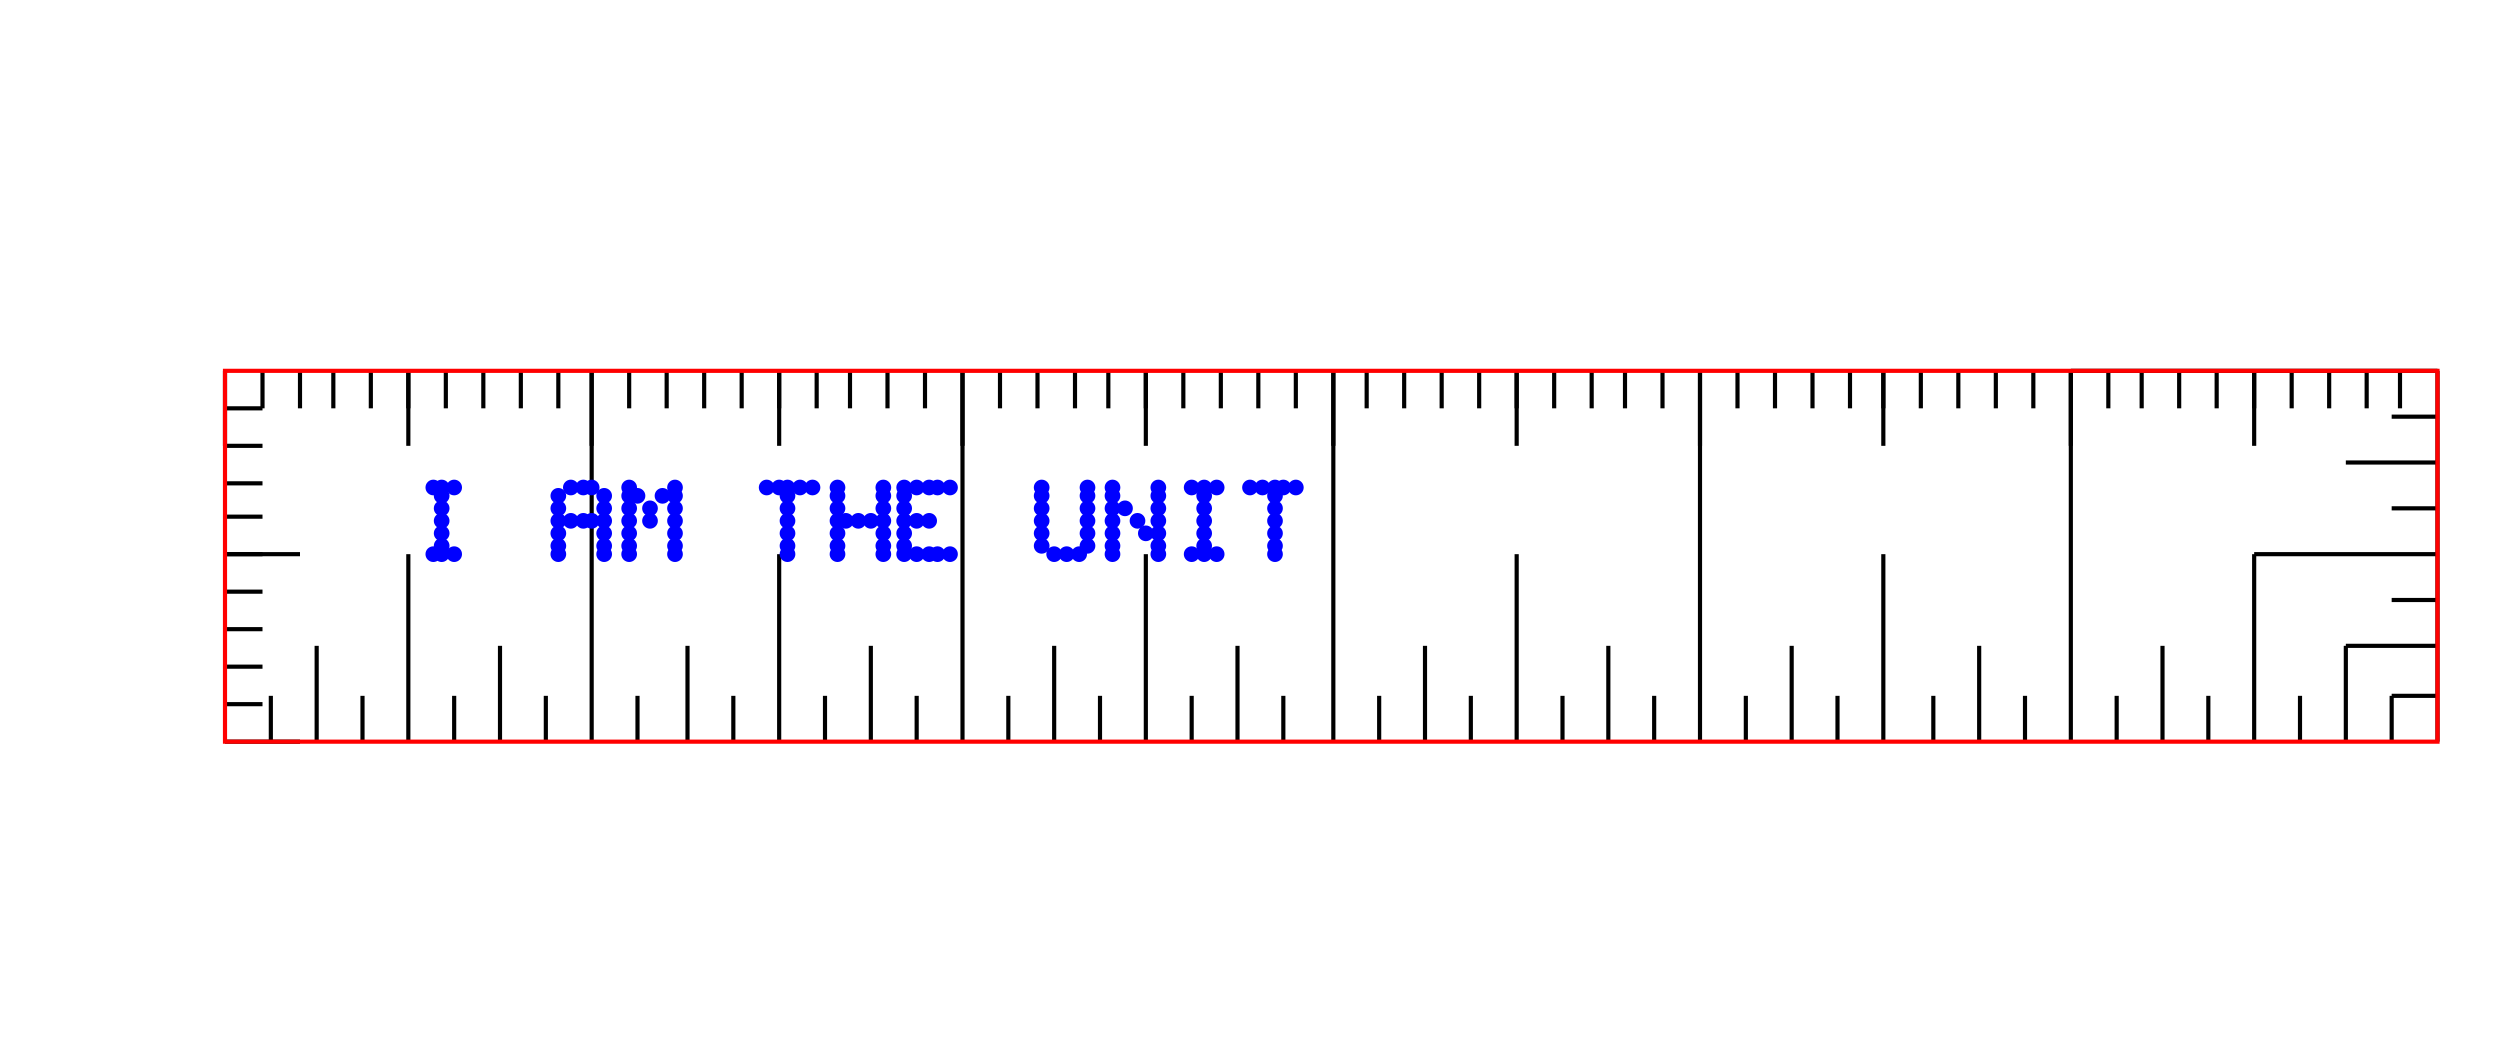 <svg width="600" height="250" viewbox = "0 0 600 250"  xmlns="http://www.w3.org/2000/svg">
<!--<json>{
  "glyph": "0333,0225,0336,0333,0326,0336,0330,0333,0330,0332,01111,01040,01101,01115,01040,01124,01110,01105,01040,01125,01116,01111,01124,",
  "x0": -34.7434200000003,
  "y0": 177.61085500000007,
  "unit": 88.57805000000006,
  "width": 600,
  "height": 250,
  "style": {
    "color0": "black",
    "fill0": "black",
    "line0": 1,
    "color1": "black",
    "fill1": "black",
    "line1": 5,
    "color2": "red",
    "fill2": "red",
    "line2": 1,
    "color3": "#FF7900",
    "fill3": "#FF7900",
    "line3": 1,
    "color4": "yellow",
    "fill4": "yellow",
    "line4": 1,
    "color5": "green",
    "fill5": "green",
    "line5": 1,
    "color6": "blue",
    "fill6": "blue",
    "line6": 1,
    "color7": "purple",
    "fill7": "purple",
    "line7": 1
  },
  "shapes": [
    "0220:0333,0342,",
    "0221:0316,0336,0313,0336,0220,0220,0220,0220,0220,0337,0342,0336,0220,0220,0220,0220,0333,0337,0342,0336,0337,0316,0337,0313,",
    "0222:0333,0342,0336,0332,0342,0336,0332,0342,0333,0333,0342,0336,0333,0342,0332,0332,0342,0332,0332,0342,0332,0332,0342,0332,0337,0337,0337,0333,",
    "0223:0222,0222,0222,0222,0222,0222,0334,0222,0334,0221,0221,0221,0221,0221,0221,0334,0221,0334,",
    "0224:0362,0203,0335,0203,0203,0203,0203,0203,0203,0335,0203,0335,0203,0203,0203,0203,0203,0203,0354,0335,",
    "0225:0223,0322,0224,",
    "01220:0333,0200,0332,0336,0220,0333,0337,",
    "01221:0221,0200,",
    "01222:0222,0200,",
    "01223:0333,0200,0332,0336,0330,0336,0336,0331,0333,0330,0223,0331,0331,0331,0331,0332,0337,0337,0337,0333,",
    "01224:0333,0200,0332,0336,0330,0336,0336,0331,0333,0330,0224,0332,0337,0337,0331,0337,0333,",
    "01225:0333,0200,",
    "01226:0333,0200,",
    "01227:0333,0200,",
    "01230:0333,0200,",
    "01231:0333,0200,",
    "01232:0333,0200,",
    "01233:0333,0200,",
    "01234:0333,0200,",
    "01235:0333,0200,",
    "01236:0333,0200,",
    "01237:0333,0200,",
    "0240:0220,0336,0331,0333,0336,0321,0335,0342,0335,0335,0342,0335,0330,0330,0332,0332,0337,0337,",
    "01240:0333,0200,0336,0330,0332,0210,0240,0211,0333,0331,0337,",
    "0241:0220,0336,0321,0343,0332,0350,0335,0336,0342,0334,0334,0342,0335,0304,0337,0333,0337,",
    "01241:0333,0200,0336,0332,0330,0210,0241,0211,0333,0331,0337,",
    "0242:0220,0321,0336,0343,0333,0336,0350,0335,0342,0334,0334,0342,0335,0337,0304,0332,0337,",
    "01242:0333,0200,0336,0330,0332,0210,0242,0211,0333,0331,0337,",
    "0243:0220,0336,0331,0332,0336,0321,0343,0332,0350,0334,0336,0342,0335,0335,0342,0337,0334,0334,0335,0304,0332,0330,0330,0337,0337,0333,",
    "01243:0333,0200,0336,0330,0332,0210,0243,0211,0333,0331,0337,",
    "0244:0220,0336,0331,0333,0336,0321,0343,0333,0350,0336,0335,0342,0334,0334,0342,0335,0337,0304,0333,0330,0330,0337,0337,0332,",
    "01244:0333,0200,0336,0330,0332,0210,0244,0211,0333,0331,0337,",
    "0245:0210,0332,0332,0362,0335,0203,0203,0203,0203,0334,0203,0363,0332,0332,0331,0211,",
    "01245:0333,0200,0336,0330,0332,0336,0245,0337,0333,0331,0337,",
    "0246:0210,0332,0332,0335,0306,0336,0330,0335,0335,0335,0321,0362,0203,0335,0335,0203,0364,0331,0350,0335,0337,0366,0333,0333,0333,0333,0334,0334,0334,0334,0367,0335,0336,0342,0334,0334,0342,0330,0330,0330,0330,0335,0335,0335,0304,0337,0211,",
    "01246:0333,0200,0336,0330,0332,0336,0246,",
    "0247:0330,0332,0336,0332,0336,0221,0333,0333,0333,0222,0333,0333,0333,0223,0333,0333,0333,0225,0333,0331,0331,0331,0332,0332,0332,0332,0332,0332,0332,0332,0332,0332,0332,0332,0333,0333,0226,0331,0331,0331,0333,0333,0333,0333,0333,0333,0333,0333,0333,0333,0333,0333,0333,0330,0333,0330,0330,0333,0330,0331,0332,0332,0332,0332,0332,0332,0332,0332,0332,0332,0332,0332,0227,0333,0333,0333,0230,0333,0331,0331,0331,0331,0332,0332,0332,0330,0332,0332,0332,0332,0332,0332,0333,0333,0231,0333,0333,0333,0232,0331,0333,0330,0333,0333,0233,0333,0333,0333,0234,0330,0330,0332,0330,0332,0332,0337,0337,",
    "01247:0333,0200,0336,0330,0332,0220,0336,0247,0337,0331,0333,0337,"
  ]
}</json>-->    <line x1="142" y1="178" x2="142" y2="89" style="stroke:#000000;stroke-width:1" />
    <line x1="98" y1="178" x2="98" y2="133" style="stroke:#000000;stroke-width:1" />
    <line x1="76" y1="178" x2="76" y2="155" style="stroke:#000000;stroke-width:1" />
    <line x1="120" y1="178" x2="120" y2="155" style="stroke:#000000;stroke-width:1" />
    <line x1="131" y1="178" x2="131" y2="167" style="stroke:#000000;stroke-width:1" />
    <line x1="109" y1="178" x2="109" y2="167" style="stroke:#000000;stroke-width:1" />
    <line x1="87" y1="178" x2="87" y2="167" style="stroke:#000000;stroke-width:1" />
    <line x1="65" y1="178" x2="65" y2="167" style="stroke:#000000;stroke-width:1" />
    <line x1="231" y1="178" x2="231" y2="89" style="stroke:#000000;stroke-width:1" />
    <line x1="187" y1="178" x2="187" y2="133" style="stroke:#000000;stroke-width:1" />
    <line x1="165" y1="178" x2="165" y2="155" style="stroke:#000000;stroke-width:1" />
    <line x1="209" y1="178" x2="209" y2="155" style="stroke:#000000;stroke-width:1" />
    <line x1="220" y1="178" x2="220" y2="167" style="stroke:#000000;stroke-width:1" />
    <line x1="198" y1="178" x2="198" y2="167" style="stroke:#000000;stroke-width:1" />
    <line x1="176" y1="178" x2="176" y2="167" style="stroke:#000000;stroke-width:1" />
    <line x1="153" y1="178" x2="153" y2="167" style="stroke:#000000;stroke-width:1" />
    <line x1="320" y1="178" x2="320" y2="89" style="stroke:#000000;stroke-width:1" />
    <line x1="275" y1="178" x2="275" y2="133" style="stroke:#000000;stroke-width:1" />
    <line x1="253" y1="178" x2="253" y2="155" style="stroke:#000000;stroke-width:1" />
    <line x1="297" y1="178" x2="297" y2="155" style="stroke:#000000;stroke-width:1" />
    <line x1="308" y1="178" x2="308" y2="167" style="stroke:#000000;stroke-width:1" />
    <line x1="286" y1="178" x2="286" y2="167" style="stroke:#000000;stroke-width:1" />
    <line x1="264" y1="178" x2="264" y2="167" style="stroke:#000000;stroke-width:1" />
    <line x1="242" y1="178" x2="242" y2="167" style="stroke:#000000;stroke-width:1" />
    <line x1="408" y1="178" x2="408" y2="89" style="stroke:#000000;stroke-width:1" />
    <line x1="364" y1="178" x2="364" y2="133" style="stroke:#000000;stroke-width:1" />
    <line x1="342" y1="178" x2="342" y2="155" style="stroke:#000000;stroke-width:1" />
    <line x1="386" y1="178" x2="386" y2="155" style="stroke:#000000;stroke-width:1" />
    <line x1="397" y1="178" x2="397" y2="167" style="stroke:#000000;stroke-width:1" />
    <line x1="375" y1="178" x2="375" y2="167" style="stroke:#000000;stroke-width:1" />
    <line x1="353" y1="178" x2="353" y2="167" style="stroke:#000000;stroke-width:1" />
    <line x1="331" y1="178" x2="331" y2="167" style="stroke:#000000;stroke-width:1" />
    <line x1="497" y1="178" x2="497" y2="89" style="stroke:#000000;stroke-width:1" />
    <line x1="452" y1="178" x2="452" y2="133" style="stroke:#000000;stroke-width:1" />
    <line x1="430" y1="178" x2="430" y2="155" style="stroke:#000000;stroke-width:1" />
    <line x1="475" y1="178" x2="475" y2="155" style="stroke:#000000;stroke-width:1" />
    <line x1="486" y1="178" x2="486" y2="167" style="stroke:#000000;stroke-width:1" />
    <line x1="464" y1="178" x2="464" y2="167" style="stroke:#000000;stroke-width:1" />
    <line x1="441" y1="178" x2="441" y2="167" style="stroke:#000000;stroke-width:1" />
    <line x1="419" y1="178" x2="419" y2="167" style="stroke:#000000;stroke-width:1" />
    <line x1="585" y1="178" x2="585" y2="89" style="stroke:#000000;stroke-width:1" />
    <line x1="541" y1="178" x2="541" y2="133" style="stroke:#000000;stroke-width:1" />
    <line x1="519" y1="178" x2="519" y2="155" style="stroke:#000000;stroke-width:1" />
    <line x1="563" y1="178" x2="563" y2="155" style="stroke:#000000;stroke-width:1" />
    <line x1="574" y1="178" x2="574" y2="167" style="stroke:#000000;stroke-width:1" />
    <line x1="552" y1="178" x2="552" y2="167" style="stroke:#000000;stroke-width:1" />
    <line x1="530" y1="178" x2="530" y2="167" style="stroke:#000000;stroke-width:1" />
    <line x1="508" y1="178" x2="508" y2="167" style="stroke:#000000;stroke-width:1" />
    <line x1="585" y1="89" x2="497" y2="89" style="stroke:#000000;stroke-width:1" />
    <line x1="585" y1="133" x2="541" y2="133" style="stroke:#000000;stroke-width:1" />
    <line x1="585" y1="155" x2="563" y2="155" style="stroke:#000000;stroke-width:1" />
    <line x1="585" y1="111" x2="563" y2="111" style="stroke:#000000;stroke-width:1" />
    <line x1="585" y1="100" x2="574" y2="100" style="stroke:#000000;stroke-width:1" />
    <line x1="585" y1="122" x2="574" y2="122" style="stroke:#000000;stroke-width:1" />
    <line x1="585" y1="144" x2="574" y2="144" style="stroke:#000000;stroke-width:1" />
    <line x1="585" y1="167" x2="574" y2="167" style="stroke:#000000;stroke-width:1" />
    <line x1="576" y1="89" x2="576" y2="98" style="stroke:#000000;stroke-width:1" />
    <line x1="568" y1="89" x2="568" y2="98" style="stroke:#000000;stroke-width:1" />
    <line x1="559" y1="89" x2="559" y2="98" style="stroke:#000000;stroke-width:1" />
    <line x1="550" y1="89" x2="550" y2="98" style="stroke:#000000;stroke-width:1" />
    <line x1="541" y1="89" x2="541" y2="98" style="stroke:#000000;stroke-width:1" />
    <line x1="541" y1="89" x2="541" y2="107" style="stroke:#000000;stroke-width:1" />
    <line x1="532" y1="89" x2="532" y2="98" style="stroke:#000000;stroke-width:1" />
    <line x1="523" y1="89" x2="523" y2="98" style="stroke:#000000;stroke-width:1" />
    <line x1="514" y1="89" x2="514" y2="98" style="stroke:#000000;stroke-width:1" />
    <line x1="506" y1="89" x2="506" y2="98" style="stroke:#000000;stroke-width:1" />
    <line x1="497" y1="89" x2="497" y2="107" style="stroke:#000000;stroke-width:1" />
    <line x1="488" y1="89" x2="488" y2="98" style="stroke:#000000;stroke-width:1" />
    <line x1="479" y1="89" x2="479" y2="98" style="stroke:#000000;stroke-width:1" />
    <line x1="470" y1="89" x2="470" y2="98" style="stroke:#000000;stroke-width:1" />
    <line x1="461" y1="89" x2="461" y2="98" style="stroke:#000000;stroke-width:1" />
    <line x1="452" y1="89" x2="452" y2="98" style="stroke:#000000;stroke-width:1" />
    <line x1="452" y1="89" x2="452" y2="107" style="stroke:#000000;stroke-width:1" />
    <line x1="444" y1="89" x2="444" y2="98" style="stroke:#000000;stroke-width:1" />
    <line x1="435" y1="89" x2="435" y2="98" style="stroke:#000000;stroke-width:1" />
    <line x1="426" y1="89" x2="426" y2="98" style="stroke:#000000;stroke-width:1" />
    <line x1="417" y1="89" x2="417" y2="98" style="stroke:#000000;stroke-width:1" />
    <line x1="408" y1="89" x2="408" y2="107" style="stroke:#000000;stroke-width:1" />
    <line x1="399" y1="89" x2="399" y2="98" style="stroke:#000000;stroke-width:1" />
    <line x1="390" y1="89" x2="390" y2="98" style="stroke:#000000;stroke-width:1" />
    <line x1="382" y1="89" x2="382" y2="98" style="stroke:#000000;stroke-width:1" />
    <line x1="373" y1="89" x2="373" y2="98" style="stroke:#000000;stroke-width:1" />
    <line x1="364" y1="89" x2="364" y2="98" style="stroke:#000000;stroke-width:1" />
    <line x1="364" y1="89" x2="364" y2="107" style="stroke:#000000;stroke-width:1" />
    <line x1="355" y1="89" x2="355" y2="98" style="stroke:#000000;stroke-width:1" />
    <line x1="346" y1="89" x2="346" y2="98" style="stroke:#000000;stroke-width:1" />
    <line x1="337" y1="89" x2="337" y2="98" style="stroke:#000000;stroke-width:1" />
    <line x1="328" y1="89" x2="328" y2="98" style="stroke:#000000;stroke-width:1" />
    <line x1="320" y1="89" x2="320" y2="107" style="stroke:#000000;stroke-width:1" />
    <line x1="311" y1="89" x2="311" y2="98" style="stroke:#000000;stroke-width:1" />
    <line x1="302" y1="89" x2="302" y2="98" style="stroke:#000000;stroke-width:1" />
    <line x1="293" y1="89" x2="293" y2="98" style="stroke:#000000;stroke-width:1" />
    <line x1="284" y1="89" x2="284" y2="98" style="stroke:#000000;stroke-width:1" />
    <line x1="275" y1="89" x2="275" y2="98" style="stroke:#000000;stroke-width:1" />
    <line x1="275" y1="89" x2="275" y2="107" style="stroke:#000000;stroke-width:1" />
    <line x1="266" y1="89" x2="266" y2="98" style="stroke:#000000;stroke-width:1" />
    <line x1="258" y1="89" x2="258" y2="98" style="stroke:#000000;stroke-width:1" />
    <line x1="249" y1="89" x2="249" y2="98" style="stroke:#000000;stroke-width:1" />
    <line x1="240" y1="89" x2="240" y2="98" style="stroke:#000000;stroke-width:1" />
    <line x1="231" y1="89" x2="231" y2="107" style="stroke:#000000;stroke-width:1" />
    <line x1="222" y1="89" x2="222" y2="98" style="stroke:#000000;stroke-width:1" />
    <line x1="213" y1="89" x2="213" y2="98" style="stroke:#000000;stroke-width:1" />
    <line x1="204" y1="89" x2="204" y2="98" style="stroke:#000000;stroke-width:1" />
    <line x1="196" y1="89" x2="196" y2="98" style="stroke:#000000;stroke-width:1" />
    <line x1="187" y1="89" x2="187" y2="98" style="stroke:#000000;stroke-width:1" />
    <line x1="187" y1="89" x2="187" y2="107" style="stroke:#000000;stroke-width:1" />
    <line x1="178" y1="89" x2="178" y2="98" style="stroke:#000000;stroke-width:1" />
    <line x1="169" y1="89" x2="169" y2="98" style="stroke:#000000;stroke-width:1" />
    <line x1="160" y1="89" x2="160" y2="98" style="stroke:#000000;stroke-width:1" />
    <line x1="151" y1="89" x2="151" y2="98" style="stroke:#000000;stroke-width:1" />
    <line x1="142" y1="89" x2="142" y2="107" style="stroke:#000000;stroke-width:1" />
    <line x1="134" y1="89" x2="134" y2="98" style="stroke:#000000;stroke-width:1" />
    <line x1="125" y1="89" x2="125" y2="98" style="stroke:#000000;stroke-width:1" />
    <line x1="116" y1="89" x2="116" y2="98" style="stroke:#000000;stroke-width:1" />
    <line x1="107" y1="89" x2="107" y2="98" style="stroke:#000000;stroke-width:1" />
    <line x1="98" y1="89" x2="98" y2="98" style="stroke:#000000;stroke-width:1" />
    <line x1="98" y1="89" x2="98" y2="107" style="stroke:#000000;stroke-width:1" />
    <line x1="89" y1="89" x2="89" y2="98" style="stroke:#000000;stroke-width:1" />
    <line x1="80" y1="89" x2="80" y2="98" style="stroke:#000000;stroke-width:1" />
    <line x1="72" y1="89" x2="72" y2="98" style="stroke:#000000;stroke-width:1" />
    <line x1="63" y1="89" x2="63" y2="98" style="stroke:#000000;stroke-width:1" />
    <line x1="54" y1="89" x2="54" y2="107" style="stroke:#000000;stroke-width:1" />
    <line x1="54" y1="98" x2="63" y2="98" style="stroke:#000000;stroke-width:1" />
    <line x1="54" y1="107" x2="63" y2="107" style="stroke:#000000;stroke-width:1" />
    <line x1="54" y1="116" x2="63" y2="116" style="stroke:#000000;stroke-width:1" />
    <line x1="54" y1="124" x2="63" y2="124" style="stroke:#000000;stroke-width:1" />
    <line x1="54" y1="133" x2="63" y2="133" style="stroke:#000000;stroke-width:1" />
    <line x1="54" y1="133" x2="72" y2="133" style="stroke:#000000;stroke-width:1" />
    <line x1="54" y1="142" x2="63" y2="142" style="stroke:#000000;stroke-width:1" />
    <line x1="54" y1="151" x2="63" y2="151" style="stroke:#000000;stroke-width:1" />
    <line x1="54" y1="160" x2="63" y2="160" style="stroke:#000000;stroke-width:1" />
    <line x1="54" y1="169" x2="63" y2="169" style="stroke:#000000;stroke-width:1" />
    <line x1="54" y1="178" x2="72" y2="178" style="stroke:#000000;stroke-width:1" />
	<path d = "M54 178 L54 89 L142 89 L231 89 L320 89 L408 89 L497 89 L585 89 L585 178 L497 178 L408 178 L320 178 L231 178 L142 178 L54 178 Z" stroke = "#ff0000" stroke-width = "1" fill = "none" />    <circle cx="104" cy = "133" r = "1.384" stroke = "#0000ff" stroke-width = "1" fill = "#0000ff" />
    <circle cx="106" cy = "133" r = "1.384" stroke = "#0000ff" stroke-width = "1" fill = "#0000ff" />
    <circle cx="109" cy = "133" r = "1.384" stroke = "#0000ff" stroke-width = "1" fill = "#0000ff" />
    <circle cx="106" cy = "131" r = "1.384" stroke = "#0000ff" stroke-width = "1" fill = "#0000ff" />
    <circle cx="106" cy = "128" r = "1.384" stroke = "#0000ff" stroke-width = "1" fill = "#0000ff" />
    <circle cx="106" cy = "125" r = "1.384" stroke = "#0000ff" stroke-width = "1" fill = "#0000ff" />
    <circle cx="106" cy = "122" r = "1.384" stroke = "#0000ff" stroke-width = "1" fill = "#0000ff" />
    <circle cx="106" cy = "119" r = "1.384" stroke = "#0000ff" stroke-width = "1" fill = "#0000ff" />
    <circle cx="106" cy = "117" r = "1.384" stroke = "#0000ff" stroke-width = "1" fill = "#0000ff" />
    <circle cx="104" cy = "117" r = "1.384" stroke = "#0000ff" stroke-width = "1" fill = "#0000ff" />
    <circle cx="109" cy = "117" r = "1.384" stroke = "#0000ff" stroke-width = "1" fill = "#0000ff" />
    <circle cx="134" cy = "133" r = "1.384" stroke = "#0000ff" stroke-width = "1" fill = "#0000ff" />
    <circle cx="134" cy = "131" r = "1.384" stroke = "#0000ff" stroke-width = "1" fill = "#0000ff" />
    <circle cx="134" cy = "128" r = "1.384" stroke = "#0000ff" stroke-width = "1" fill = "#0000ff" />
    <circle cx="134" cy = "125" r = "1.384" stroke = "#0000ff" stroke-width = "1" fill = "#0000ff" />
    <circle cx="134" cy = "122" r = "1.384" stroke = "#0000ff" stroke-width = "1" fill = "#0000ff" />
    <circle cx="134" cy = "119" r = "1.384" stroke = "#0000ff" stroke-width = "1" fill = "#0000ff" />
    <circle cx="137" cy = "117" r = "1.384" stroke = "#0000ff" stroke-width = "1" fill = "#0000ff" />
    <circle cx="140" cy = "117" r = "1.384" stroke = "#0000ff" stroke-width = "1" fill = "#0000ff" />
    <circle cx="142" cy = "117" r = "1.384" stroke = "#0000ff" stroke-width = "1" fill = "#0000ff" />
    <circle cx="145" cy = "119" r = "1.384" stroke = "#0000ff" stroke-width = "1" fill = "#0000ff" />
    <circle cx="145" cy = "122" r = "1.384" stroke = "#0000ff" stroke-width = "1" fill = "#0000ff" />
    <circle cx="145" cy = "125" r = "1.384" stroke = "#0000ff" stroke-width = "1" fill = "#0000ff" />
    <circle cx="145" cy = "128" r = "1.384" stroke = "#0000ff" stroke-width = "1" fill = "#0000ff" />
    <circle cx="145" cy = "131" r = "1.384" stroke = "#0000ff" stroke-width = "1" fill = "#0000ff" />
    <circle cx="145" cy = "133" r = "1.384" stroke = "#0000ff" stroke-width = "1" fill = "#0000ff" />
    <circle cx="142" cy = "125" r = "1.384" stroke = "#0000ff" stroke-width = "1" fill = "#0000ff" />
    <circle cx="140" cy = "125" r = "1.384" stroke = "#0000ff" stroke-width = "1" fill = "#0000ff" />
    <circle cx="137" cy = "125" r = "1.384" stroke = "#0000ff" stroke-width = "1" fill = "#0000ff" />
    <circle cx="151" cy = "133" r = "1.384" stroke = "#0000ff" stroke-width = "1" fill = "#0000ff" />
    <circle cx="151" cy = "131" r = "1.384" stroke = "#0000ff" stroke-width = "1" fill = "#0000ff" />
    <circle cx="151" cy = "128" r = "1.384" stroke = "#0000ff" stroke-width = "1" fill = "#0000ff" />
    <circle cx="151" cy = "125" r = "1.384" stroke = "#0000ff" stroke-width = "1" fill = "#0000ff" />
    <circle cx="151" cy = "122" r = "1.384" stroke = "#0000ff" stroke-width = "1" fill = "#0000ff" />
    <circle cx="151" cy = "119" r = "1.384" stroke = "#0000ff" stroke-width = "1" fill = "#0000ff" />
    <circle cx="151" cy = "117" r = "1.384" stroke = "#0000ff" stroke-width = "1" fill = "#0000ff" />
    <circle cx="153" cy = "119" r = "1.384" stroke = "#0000ff" stroke-width = "1" fill = "#0000ff" />
    <circle cx="156" cy = "122" r = "1.384" stroke = "#0000ff" stroke-width = "1" fill = "#0000ff" />
    <circle cx="156" cy = "125" r = "1.384" stroke = "#0000ff" stroke-width = "1" fill = "#0000ff" />
    <circle cx="159" cy = "119" r = "1.384" stroke = "#0000ff" stroke-width = "1" fill = "#0000ff" />
    <circle cx="162" cy = "117" r = "1.384" stroke = "#0000ff" stroke-width = "1" fill = "#0000ff" />
    <circle cx="162" cy = "119" r = "1.384" stroke = "#0000ff" stroke-width = "1" fill = "#0000ff" />
    <circle cx="162" cy = "122" r = "1.384" stroke = "#0000ff" stroke-width = "1" fill = "#0000ff" />
    <circle cx="162" cy = "125" r = "1.384" stroke = "#0000ff" stroke-width = "1" fill = "#0000ff" />
    <circle cx="162" cy = "128" r = "1.384" stroke = "#0000ff" stroke-width = "1" fill = "#0000ff" />
    <circle cx="162" cy = "131" r = "1.384" stroke = "#0000ff" stroke-width = "1" fill = "#0000ff" />
    <circle cx="162" cy = "133" r = "1.384" stroke = "#0000ff" stroke-width = "1" fill = "#0000ff" />
    <circle cx="184" cy = "117" r = "1.384" stroke = "#0000ff" stroke-width = "1" fill = "#0000ff" />
    <circle cx="187" cy = "117" r = "1.384" stroke = "#0000ff" stroke-width = "1" fill = "#0000ff" />
    <circle cx="189" cy = "117" r = "1.384" stroke = "#0000ff" stroke-width = "1" fill = "#0000ff" />
    <circle cx="192" cy = "117" r = "1.384" stroke = "#0000ff" stroke-width = "1" fill = "#0000ff" />
    <circle cx="195" cy = "117" r = "1.384" stroke = "#0000ff" stroke-width = "1" fill = "#0000ff" />
    <circle cx="189" cy = "119" r = "1.384" stroke = "#0000ff" stroke-width = "1" fill = "#0000ff" />
    <circle cx="189" cy = "122" r = "1.384" stroke = "#0000ff" stroke-width = "1" fill = "#0000ff" />
    <circle cx="189" cy = "125" r = "1.384" stroke = "#0000ff" stroke-width = "1" fill = "#0000ff" />
    <circle cx="189" cy = "128" r = "1.384" stroke = "#0000ff" stroke-width = "1" fill = "#0000ff" />
    <circle cx="189" cy = "131" r = "1.384" stroke = "#0000ff" stroke-width = "1" fill = "#0000ff" />
    <circle cx="189" cy = "133" r = "1.384" stroke = "#0000ff" stroke-width = "1" fill = "#0000ff" />
    <circle cx="201" cy = "133" r = "1.384" stroke = "#0000ff" stroke-width = "1" fill = "#0000ff" />
    <circle cx="201" cy = "131" r = "1.384" stroke = "#0000ff" stroke-width = "1" fill = "#0000ff" />
    <circle cx="201" cy = "128" r = "1.384" stroke = "#0000ff" stroke-width = "1" fill = "#0000ff" />
    <circle cx="201" cy = "125" r = "1.384" stroke = "#0000ff" stroke-width = "1" fill = "#0000ff" />
    <circle cx="201" cy = "122" r = "1.384" stroke = "#0000ff" stroke-width = "1" fill = "#0000ff" />
    <circle cx="201" cy = "119" r = "1.384" stroke = "#0000ff" stroke-width = "1" fill = "#0000ff" />
    <circle cx="201" cy = "117" r = "1.384" stroke = "#0000ff" stroke-width = "1" fill = "#0000ff" />
    <circle cx="203" cy = "125" r = "1.384" stroke = "#0000ff" stroke-width = "1" fill = "#0000ff" />
    <circle cx="206" cy = "125" r = "1.384" stroke = "#0000ff" stroke-width = "1" fill = "#0000ff" />
    <circle cx="209" cy = "125" r = "1.384" stroke = "#0000ff" stroke-width = "1" fill = "#0000ff" />
    <circle cx="212" cy = "125" r = "1.384" stroke = "#0000ff" stroke-width = "1" fill = "#0000ff" />
    <circle cx="212" cy = "122" r = "1.384" stroke = "#0000ff" stroke-width = "1" fill = "#0000ff" />
    <circle cx="212" cy = "119" r = "1.384" stroke = "#0000ff" stroke-width = "1" fill = "#0000ff" />
    <circle cx="212" cy = "117" r = "1.384" stroke = "#0000ff" stroke-width = "1" fill = "#0000ff" />
    <circle cx="212" cy = "128" r = "1.384" stroke = "#0000ff" stroke-width = "1" fill = "#0000ff" />
    <circle cx="212" cy = "131" r = "1.384" stroke = "#0000ff" stroke-width = "1" fill = "#0000ff" />
    <circle cx="212" cy = "133" r = "1.384" stroke = "#0000ff" stroke-width = "1" fill = "#0000ff" />
    <circle cx="217" cy = "133" r = "1.384" stroke = "#0000ff" stroke-width = "1" fill = "#0000ff" />
    <circle cx="217" cy = "131" r = "1.384" stroke = "#0000ff" stroke-width = "1" fill = "#0000ff" />
    <circle cx="217" cy = "128" r = "1.384" stroke = "#0000ff" stroke-width = "1" fill = "#0000ff" />
    <circle cx="217" cy = "125" r = "1.384" stroke = "#0000ff" stroke-width = "1" fill = "#0000ff" />
    <circle cx="217" cy = "122" r = "1.384" stroke = "#0000ff" stroke-width = "1" fill = "#0000ff" />
    <circle cx="217" cy = "119" r = "1.384" stroke = "#0000ff" stroke-width = "1" fill = "#0000ff" />
    <circle cx="217" cy = "117" r = "1.384" stroke = "#0000ff" stroke-width = "1" fill = "#0000ff" />
    <circle cx="220" cy = "117" r = "1.384" stroke = "#0000ff" stroke-width = "1" fill = "#0000ff" />
    <circle cx="223" cy = "117" r = "1.384" stroke = "#0000ff" stroke-width = "1" fill = "#0000ff" />
    <circle cx="225" cy = "117" r = "1.384" stroke = "#0000ff" stroke-width = "1" fill = "#0000ff" />
    <circle cx="228" cy = "117" r = "1.384" stroke = "#0000ff" stroke-width = "1" fill = "#0000ff" />
    <circle cx="223" cy = "125" r = "1.384" stroke = "#0000ff" stroke-width = "1" fill = "#0000ff" />
    <circle cx="220" cy = "125" r = "1.384" stroke = "#0000ff" stroke-width = "1" fill = "#0000ff" />
    <circle cx="220" cy = "133" r = "1.384" stroke = "#0000ff" stroke-width = "1" fill = "#0000ff" />
    <circle cx="223" cy = "133" r = "1.384" stroke = "#0000ff" stroke-width = "1" fill = "#0000ff" />
    <circle cx="225" cy = "133" r = "1.384" stroke = "#0000ff" stroke-width = "1" fill = "#0000ff" />
    <circle cx="228" cy = "133" r = "1.384" stroke = "#0000ff" stroke-width = "1" fill = "#0000ff" />
    <circle cx="250" cy = "131" r = "1.384" stroke = "#0000ff" stroke-width = "1" fill = "#0000ff" />
    <circle cx="250" cy = "128" r = "1.384" stroke = "#0000ff" stroke-width = "1" fill = "#0000ff" />
    <circle cx="250" cy = "125" r = "1.384" stroke = "#0000ff" stroke-width = "1" fill = "#0000ff" />
    <circle cx="250" cy = "122" r = "1.384" stroke = "#0000ff" stroke-width = "1" fill = "#0000ff" />
    <circle cx="250" cy = "119" r = "1.384" stroke = "#0000ff" stroke-width = "1" fill = "#0000ff" />
    <circle cx="250" cy = "117" r = "1.384" stroke = "#0000ff" stroke-width = "1" fill = "#0000ff" />
    <circle cx="253" cy = "133" r = "1.384" stroke = "#0000ff" stroke-width = "1" fill = "#0000ff" />
    <circle cx="256" cy = "133" r = "1.384" stroke = "#0000ff" stroke-width = "1" fill = "#0000ff" />
    <circle cx="259" cy = "133" r = "1.384" stroke = "#0000ff" stroke-width = "1" fill = "#0000ff" />
    <circle cx="261" cy = "131" r = "1.384" stroke = "#0000ff" stroke-width = "1" fill = "#0000ff" />
    <circle cx="261" cy = "128" r = "1.384" stroke = "#0000ff" stroke-width = "1" fill = "#0000ff" />
    <circle cx="261" cy = "125" r = "1.384" stroke = "#0000ff" stroke-width = "1" fill = "#0000ff" />
    <circle cx="261" cy = "122" r = "1.384" stroke = "#0000ff" stroke-width = "1" fill = "#0000ff" />
    <circle cx="261" cy = "119" r = "1.384" stroke = "#0000ff" stroke-width = "1" fill = "#0000ff" />
    <circle cx="261" cy = "117" r = "1.384" stroke = "#0000ff" stroke-width = "1" fill = "#0000ff" />
    <circle cx="267" cy = "133" r = "1.384" stroke = "#0000ff" stroke-width = "1" fill = "#0000ff" />
    <circle cx="267" cy = "131" r = "1.384" stroke = "#0000ff" stroke-width = "1" fill = "#0000ff" />
    <circle cx="267" cy = "128" r = "1.384" stroke = "#0000ff" stroke-width = "1" fill = "#0000ff" />
    <circle cx="267" cy = "125" r = "1.384" stroke = "#0000ff" stroke-width = "1" fill = "#0000ff" />
    <circle cx="267" cy = "122" r = "1.384" stroke = "#0000ff" stroke-width = "1" fill = "#0000ff" />
    <circle cx="267" cy = "119" r = "1.384" stroke = "#0000ff" stroke-width = "1" fill = "#0000ff" />
    <circle cx="267" cy = "117" r = "1.384" stroke = "#0000ff" stroke-width = "1" fill = "#0000ff" />
    <circle cx="270" cy = "122" r = "1.384" stroke = "#0000ff" stroke-width = "1" fill = "#0000ff" />
    <circle cx="273" cy = "125" r = "1.384" stroke = "#0000ff" stroke-width = "1" fill = "#0000ff" />
    <circle cx="275" cy = "128" r = "1.384" stroke = "#0000ff" stroke-width = "1" fill = "#0000ff" />
    <circle cx="278" cy = "131" r = "1.384" stroke = "#0000ff" stroke-width = "1" fill = "#0000ff" />
    <circle cx="278" cy = "133" r = "1.384" stroke = "#0000ff" stroke-width = "1" fill = "#0000ff" />
    <circle cx="278" cy = "128" r = "1.384" stroke = "#0000ff" stroke-width = "1" fill = "#0000ff" />
    <circle cx="278" cy = "125" r = "1.384" stroke = "#0000ff" stroke-width = "1" fill = "#0000ff" />
    <circle cx="278" cy = "122" r = "1.384" stroke = "#0000ff" stroke-width = "1" fill = "#0000ff" />
    <circle cx="278" cy = "119" r = "1.384" stroke = "#0000ff" stroke-width = "1" fill = "#0000ff" />
    <circle cx="278" cy = "117" r = "1.384" stroke = "#0000ff" stroke-width = "1" fill = "#0000ff" />
    <circle cx="286" cy = "133" r = "1.384" stroke = "#0000ff" stroke-width = "1" fill = "#0000ff" />
    <circle cx="289" cy = "133" r = "1.384" stroke = "#0000ff" stroke-width = "1" fill = "#0000ff" />
    <circle cx="292" cy = "133" r = "1.384" stroke = "#0000ff" stroke-width = "1" fill = "#0000ff" />
    <circle cx="289" cy = "131" r = "1.384" stroke = "#0000ff" stroke-width = "1" fill = "#0000ff" />
    <circle cx="289" cy = "128" r = "1.384" stroke = "#0000ff" stroke-width = "1" fill = "#0000ff" />
    <circle cx="289" cy = "125" r = "1.384" stroke = "#0000ff" stroke-width = "1" fill = "#0000ff" />
    <circle cx="289" cy = "122" r = "1.384" stroke = "#0000ff" stroke-width = "1" fill = "#0000ff" />
    <circle cx="289" cy = "119" r = "1.384" stroke = "#0000ff" stroke-width = "1" fill = "#0000ff" />
    <circle cx="289" cy = "117" r = "1.384" stroke = "#0000ff" stroke-width = "1" fill = "#0000ff" />
    <circle cx="286" cy = "117" r = "1.384" stroke = "#0000ff" stroke-width = "1" fill = "#0000ff" />
    <circle cx="292" cy = "117" r = "1.384" stroke = "#0000ff" stroke-width = "1" fill = "#0000ff" />
    <circle cx="300" cy = "117" r = "1.384" stroke = "#0000ff" stroke-width = "1" fill = "#0000ff" />
    <circle cx="303" cy = "117" r = "1.384" stroke = "#0000ff" stroke-width = "1" fill = "#0000ff" />
    <circle cx="306" cy = "117" r = "1.384" stroke = "#0000ff" stroke-width = "1" fill = "#0000ff" />
    <circle cx="308" cy = "117" r = "1.384" stroke = "#0000ff" stroke-width = "1" fill = "#0000ff" />
    <circle cx="311" cy = "117" r = "1.384" stroke = "#0000ff" stroke-width = "1" fill = "#0000ff" />
    <circle cx="306" cy = "119" r = "1.384" stroke = "#0000ff" stroke-width = "1" fill = "#0000ff" />
    <circle cx="306" cy = "122" r = "1.384" stroke = "#0000ff" stroke-width = "1" fill = "#0000ff" />
    <circle cx="306" cy = "125" r = "1.384" stroke = "#0000ff" stroke-width = "1" fill = "#0000ff" />
    <circle cx="306" cy = "128" r = "1.384" stroke = "#0000ff" stroke-width = "1" fill = "#0000ff" />
    <circle cx="306" cy = "131" r = "1.384" stroke = "#0000ff" stroke-width = "1" fill = "#0000ff" />
    <circle cx="306" cy = "133" r = "1.384" stroke = "#0000ff" stroke-width = "1" fill = "#0000ff" />
</svg>